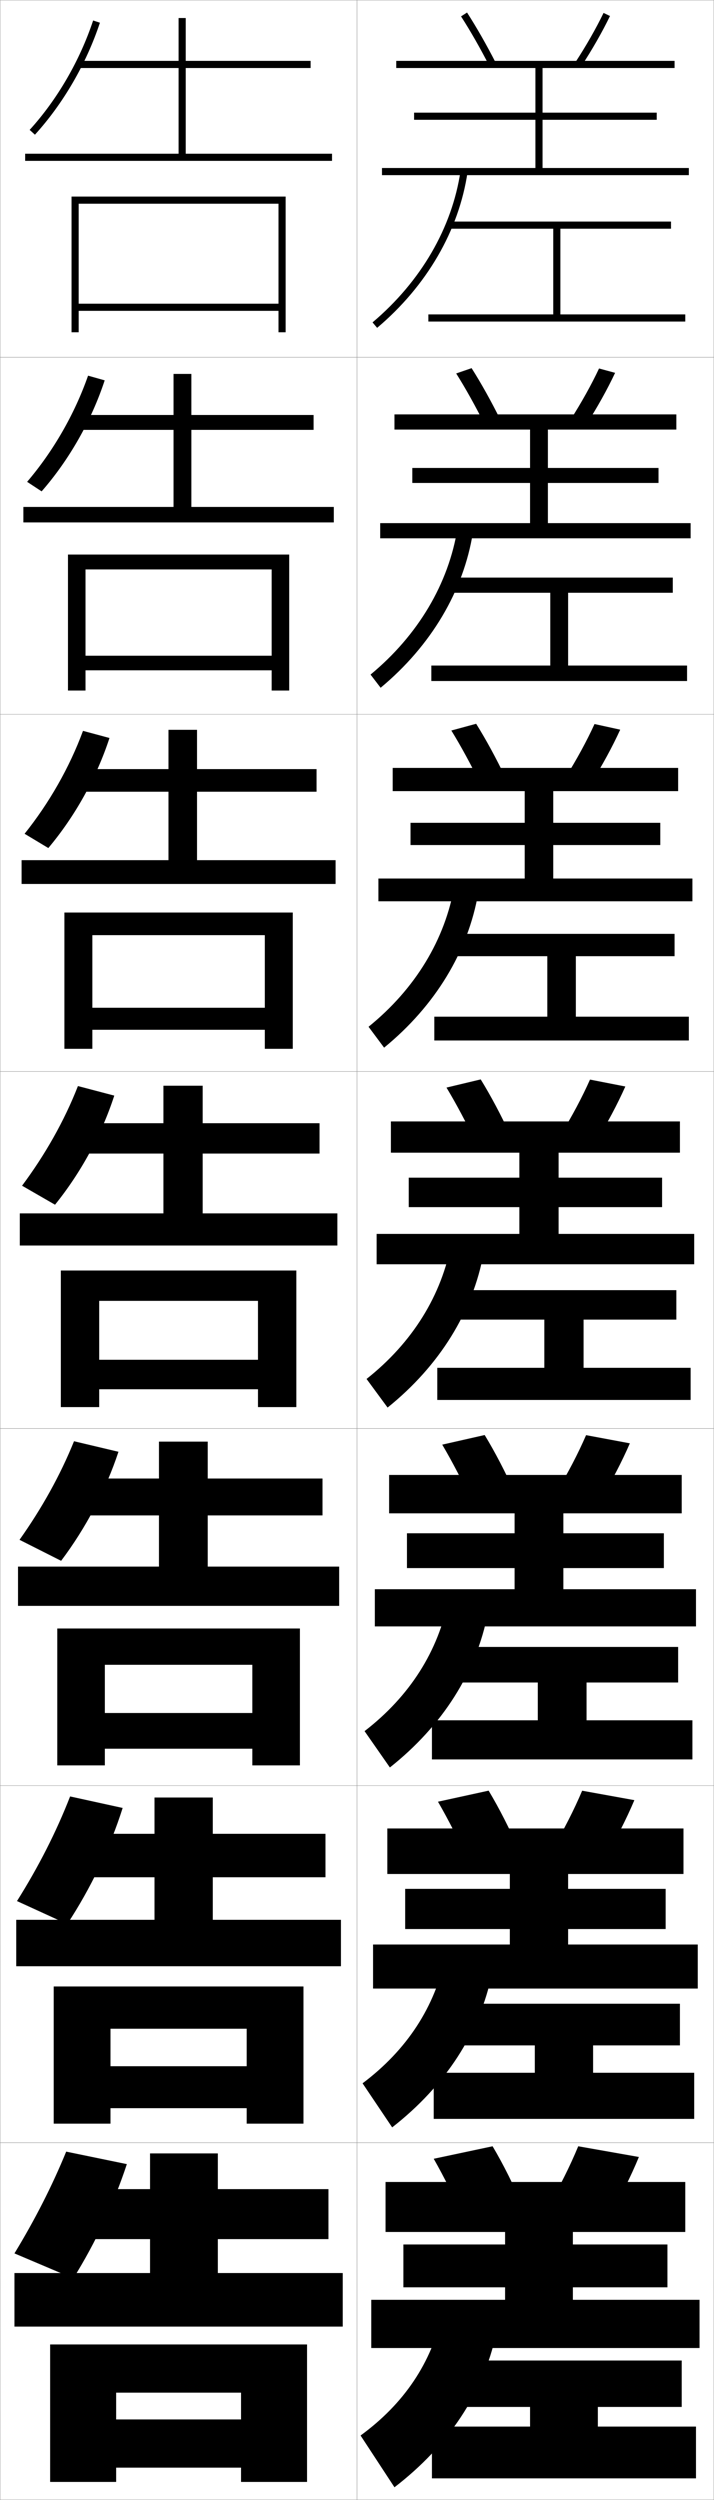 <?xml version="1.0" encoding="utf-8"?>
<!-- Generator: Adobe Illustrator 11 Build 225, SVG Export Plug-In . SVG Version: 6.0.0 Build 78)  -->
<!DOCTYPE svg PUBLIC "-//W3C//DTD SVG 1.0//EN"    "http://www.w3.org/TR/2001/REC-SVG-20010904/DTD/svg10.dtd">
<svg  xmlns="http://www.w3.org/2000/svg" xmlns:xlink="http://www.w3.org/1999/xlink" xmlns:a="http://ns.adobe.com/AdobeSVGViewerExtensions/3.0/"
	 width="200.1" height="700.1" viewBox="0 0 200.1 700.1"
	 overflow="visible" enable-background="new 0 0 200.1 700.1" xml:space="preserve">
		<g id="glyphs">
			<g>
				<rect x="0.05" y="0.05" fill="none" stroke="#999999" stroke-width="0.1" width="100" height="100"/> 
				<rect x="0.05" y="100.05" fill="none" stroke="#999999" stroke-width="0.1" width="100" height="100"/> 
				<rect x="0.05" y="200.05" fill="none" stroke="#999999" stroke-width="0.1" width="100" height="100"/> 
				<rect x="0.05" y="300.05" fill="none" stroke="#999999" stroke-width="0.1" width="100" height="100"/> 
				<rect x="0.05" y="400.05" fill="none" stroke="#999999" stroke-width="0.1" width="100" height="100"/> 
				<rect x="0.05" y="500.05" fill="none" stroke="#999999" stroke-width="0.1" width="100" height="100"/> 
				<rect x="0.05" y="600.05" fill="none" stroke="#999999" stroke-width="0.1" width="100" height="100"/> 
				<rect x="100.05" y="0.05" fill="none" stroke="#999999" stroke-width="0.1" width="100" height="100"/> 
				<rect x="100.05" y="100.05" fill="none" stroke="#999999" stroke-width="0.1" width="100" height="100"/> 
				<rect x="100.05" y="200.05" fill="none" stroke="#999999" stroke-width="0.1" width="100" height="100"/> 
				<rect x="100.05" y="300.05" fill="none" stroke="#999999" stroke-width="0.1" width="100" height="100"/> 
				<rect x="100.05" y="400.05" fill="none" stroke="#999999" stroke-width="0.1" width="100" height="100"/> 
				<rect x="100.05" y="500.05" fill="none" stroke="#999999" stroke-width="0.1" width="100" height="100"/> 
				<rect x="100.05" y="600.05" fill="none" stroke="#999999" stroke-width="0.1" width="100" height="100"/> 
			</g>
			<polygon points="157.05,88.05 157.05,64.05 188.05,64.05 188.05,62.05 
				126.05,62.05 126.05,64.05 155.05,64.05 155.05,88.05 120.05,88.05 
				120.05,90.05 192.05,90.05 192.05,88.05 "/>
			<g>
				<polygon points="188.55,166 188.55,161.75 126.549,161.75 126.549,166 154.216,166 
					154.216,186.383 120.883,186.383 120.883,190.716 192.549,190.716 192.549,186.383 
					159.216,186.383 159.216,166 "/>
				<polygon points="189.05,261.525 127.05,261.525 127.05,267.775 153.383,267.775 
					153.383,284.716 121.716,284.716 121.716,291.383 193.05,291.383 193.05,284.716 
					161.383,284.716 161.383,267.775 189.05,267.775 "/>
				<polygon points="189.55,361.3 127.55,361.3 127.55,369.55 152.55,369.55 
					152.55,383.05 122.55,383.05 122.55,392.05 193.55,392.05 193.55,383.05 
					163.55,383.05 163.55,369.55 189.55,369.55 "/>
			</g>
			<polygon points="190.05,461.216 125.717,461.216 125.717,471.175 150.717,471.175 
				150.717,481.759 121.05,481.759 121.05,492.716 194.05,492.716 194.05,481.759 
				164.383,481.759 164.383,471.175 190.05,471.175 "/>
			<polygon points="194.55,580.467 166.216,580.467 166.216,572.8 190.55,572.8 
				190.55,561.133 125.883,561.133 125.883,572.8 149.883,572.8 149.883,580.467 
				121.55,580.467 121.55,593.383 194.55,593.383 "/>
			<polygon points="148.55,679.55 121.05,679.55 121.05,694.05 195.05,694.05 
				195.05,679.55 167.55,679.55 167.55,674.05 191.05,674.05 191.05,661.05 
				125.05,661.05 125.05,674.05 148.55,674.05 "/>
			<g>
				<path d="M124.05,647.55c-3.044,14.181-10.885,25.647-23,34.5l9.5,14.5
					c15.229-11.706,24.888-26.415,28.5-43L124.05,647.55z"/>
				<path d="M109.907,595.761c15.01-11.715,24.559-26.554,27.974-43.104l-12.996-5.049
					c-2.93,14.466-10.923,26.53-23.276,35.813L109.907,595.761z"/>
				<path d="M109.265,494.971c14.791-11.722,24.231-26.69,27.448-43.205l-10.992-4.098
					c-2.814,14.751-10.961,27.413-23.552,37.127L109.265,494.971z"/>
				<path d="M102.728,386.168l5.895,8.014c14.572-11.729,23.902-26.829,26.922-43.309
					l-8.988-3.146C123.855,362.763,115.557,376.022,102.728,386.168z"/>
				<path d="M103.286,287.541l4.36,5.851c14.354-11.737,23.574-26.967,26.396-43.411
					l-6.651-2.195C124.805,263.106,116.354,276.963,103.286,287.541z"/>
				<path d="M103.845,188.914l2.826,3.689c14.135-11.745,23.246-27.105,25.87-43.514
					l-4.315-1.244C125.755,163.451,117.151,177.905,103.845,188.914z"/>
				<path d="M104.404,90.286l1.291,1.527c13.916-11.753,22.917-27.243,25.344-43.617
					l-1.979-0.293C126.705,63.795,117.948,78.847,104.404,90.286z"/>
			</g>
			<g>
				<path d="M130.05,621.55c-2.592-5.863-5.53-11.787-8.5-17l16.5-3.5
					c3.06,5.16,6.011,11.094,8.5,17L130.05,621.55z"/>
				<path d="M162.05,601.05c-2.272,5.506-5.237,11.432-8.5,17l17,3
					c3.263-5.568,6.228-11.494,8.5-17L162.05,601.05z"/>
				<polygon points="108.05,611.05 108.05,625.05 141.55,625.05 141.55,628.55 
					113.05,628.55 113.05,640.55 141.55,640.55 141.55,644.05 104.05,644.05 
					104.05,657.55 196.05,657.55 196.05,644.05 160.55,644.05 160.55,640.55 
					187.05,640.55 187.05,628.55 160.55,628.55 160.55,625.05 192.05,625.05 
					192.05,611.05 "/>
			</g>
			<g>
				<g>
					<path d="M131.151,521.043c-2.586-5.722-5.494-11.46-8.408-16.486l14.197-3.098
						c2.995,4.992,5.919,10.749,8.425,16.515L131.151,521.043z"/>
					<path d="M154.744,517.958l14.612,2.683c3.23-5.421,6.178-11.193,8.428-16.519
						l-14.634-2.645C160.906,506.789,157.965,512.55,154.744,517.958z"/>
					<polygon points="108.549,512.05 108.549,524.8 142.883,524.8 142.883,528.966 
						113.55,528.966 113.55,540.216 142.883,540.216 142.883,544.55 104.55,544.55 
						104.55,556.883 195.549,556.883 195.549,544.55 159.216,544.55 159.216,540.216 
						186.549,540.216 186.549,528.966 159.216,528.966 159.216,524.8 191.549,524.8 
						191.549,512.05 "/>
				</g>
				<g>
					<path d="M132.253,420.536c-2.582-5.579-5.458-11.132-8.316-15.973l11.893-2.694
						c2.931,4.823,5.827,10.403,8.35,16.028L132.253,420.536z"/>
					<path d="M155.938,417.867l12.224,2.364c3.197-5.272,6.128-10.893,8.355-16.037
						l-12.267-2.289C162.036,407.022,159.119,412.618,155.938,417.867z"/>
					<polygon points="109.05,413.05 109.05,423.8 144.216,423.8 144.216,429.383 
						114.05,429.383 114.05,439.133 144.216,439.133 144.216,445.05 105.05,445.05 
						105.05,455.466 195.05,455.466 195.05,445.05 157.883,445.05 157.883,439.133 
						186.05,439.133 186.05,429.383 157.883,429.383 157.883,423.8 191.05,423.8 
						191.05,413.05 "/>
				</g>
				<g>
					<path d="M133.354,320.028c-2.577-5.436-5.421-10.803-8.225-15.458l9.59-2.291
						c2.867,4.655,5.734,10.058,8.275,15.542L133.354,320.028z"/>
					<path d="M157.132,317.776l9.836,2.047c3.164-5.125,6.079-10.594,8.282-15.557
						l-9.9-1.934C163.165,307.257,160.272,312.687,157.132,317.776z"/>
					<polygon points="109.55,314.05 109.55,322.8 145.55,322.8 145.55,329.8 
						114.55,329.8 114.55,338.05 145.55,338.05 145.55,345.55 105.55,345.55 
						105.55,354.05 194.55,354.05 194.55,345.55 156.55,345.55 156.55,338.05 
						185.55,338.05 185.55,329.8 156.55,329.8 156.55,322.8 190.55,322.8 
						190.55,314.05 "/>
				</g>
				<g>
					<path d="M126.489,204.577l6.954-1.888c2.803,4.487,5.642,9.712,8.2,15.056
						l-7.021,1.775C132.051,214.229,129.238,209.047,126.489,204.577z"/>
					<path d="M158.492,217.685l7.115,1.73c3.131-4.978,6.029-10.294,8.209-15.076
						l-7.201-1.578C164.461,207.491,161.593,212.755,158.492,217.685z"/>
					<polygon points="110.05,215.05 110.05,221.55 147.05,221.55 147.05,230.425 
						115.05,230.425 115.05,236.65 147.05,236.65 147.05,246.025 106.05,246.025 
						106.05,252.4 194.05,252.4 194.05,246.025 155.05,246.025 155.05,236.65 
						185.05,236.65 185.05,230.425 155.05,230.425 155.05,221.55 190.05,221.55 
						190.05,215.05 "/>
				</g>
				<g>
					<path d="M127.849,104.584l4.318-1.485c2.738,4.319,5.55,9.367,8.125,14.57
						l-4.401,1.344C133.324,113.864,130.543,108.868,127.849,104.584z"/>
					<path d="M159.853,117.594l4.394,1.413c3.099-4.83,5.98-9.994,8.137-14.595
						l-4.501-1.224C165.756,107.725,162.913,112.823,159.853,117.594z"/>
					<polygon points="110.55,116.05 110.55,120.3 148.55,120.3 148.55,131.05 
						115.55,131.05 115.55,135.25 148.55,135.25 148.55,146.5 106.55,146.5 106.55,150.75 
						193.55,150.75 193.55,146.5 153.55,146.5 153.55,135.25 184.55,135.25 184.55,131.05 
						153.55,131.05 153.55,120.3 189.55,120.3 189.55,116.05 "/>
				</g>
			</g>
			<g>
				<path d="M129.209,4.591c2.639,4.098,5.388,8.909,7.95,13.915l1.781-0.912
					c-2.593-5.062-5.376-9.934-8.05-14.085L129.209,4.591z"/>
				<path d="M161.214,17.502l1.672,1.096c3.066-4.682,5.931-9.693,8.064-14.113
					l-1.801-0.869C167.052,7.959,164.233,12.891,161.214,17.502z"/>
				<polygon points="152.05,47.05 152.05,33.55 184.05,33.55 184.05,31.55 
					152.05,31.55 152.05,19.05 189.05,19.05 189.05,17.05 111.05,17.05 
					111.05,19.05 150.05,19.05 150.05,31.55 116.05,31.55 116.05,33.55 
					150.05,33.55 150.05,47.05 107.05,47.05 107.05,49.05 193.05,49.05 
					193.05,47.05 "/>
			</g>
			<g>
				<polygon points="32.55,670.05 67.55,670.05 67.55,677.55 32.55,677.55 
					32.55,691.05 67.55,691.05 67.55,695.05 86.05,695.05 86.05,656.55 
					14.05,656.55 14.05,695.05 32.55,695.05 "/>
				<polygon points="30.966,568.133 69.133,568.133 69.133,578.633 30.966,578.633 
					30.966,590.383 69.133,590.383 69.133,594.717 85.049,594.717 85.049,556.3 
					15.049,556.3 15.049,594.717 30.966,594.717 "/>
				<polygon points="29.383,466.217 70.716,466.217 70.716,479.717 29.383,479.717 
					29.383,489.717 70.716,489.717 70.716,494.383 84.05,494.383 84.05,456.05 
					16.05,456.05 16.05,494.383 29.383,494.383 "/>
				<polygon points="83.05,394.05 83.05,355.8 17.05,355.8 17.05,394.05 
					27.8,394.05 27.8,364.3 72.3,364.3 72.3,380.8 27.8,380.8 
					27.8,389.05 72.3,389.05 72.3,394.05 "/>
				<polygon points="82.049,293.716 82.049,255.549 18.049,255.549 18.049,293.716 
					25.883,293.716 25.883,261.883 74.216,261.883 74.216,282.216 25.883,282.216 
					25.883,288.383 74.216,288.383 74.216,293.716 "/>
				<polygon points="81.05,193.383 81.05,155.3 19.05,155.3 19.05,193.383 
					23.966,193.383 23.966,159.467 76.133,159.467 76.133,183.633 23.966,183.633 
					23.966,187.717 76.133,187.717 76.133,193.383 "/>
				<polygon points="78.05,85.05 22.05,85.05 22.05,87.05 78.05,87.05 
					78.05,93.05 80.05,93.05 80.05,55.05 20.05,55.05 20.05,93.05 
					22.05,93.05 22.05,57.05 78.05,57.05 "/>
			</g>
			<g>
				<polygon points="96.05,651.55 96.05,636.55 61.05,636.55 61.05,627.05 
					92.05,627.05 92.05,613.05 61.05,613.05 61.05,603.05 42.05,603.05 
					42.05,613.05 24.55,613.05 24.55,627.05 42.05,627.05 42.05,636.55 
					4.05,636.55 4.05,651.55 "/>
				<polygon points="91.216,513.55 59.633,513.55 59.633,503.383 43.299,503.383 
					43.299,513.55 24.133,513.55 24.133,525.716 43.299,525.716 43.299,537.633 
					4.55,537.633 4.55,550.633 95.549,550.633 95.549,537.633 59.633,537.633 
					59.633,525.716 91.216,525.716 "/>
				<polygon points="90.383,414.05 58.217,414.05 58.217,403.717 44.55,403.717 
					44.55,414.05 23.716,414.05 23.716,424.383 44.55,424.383 44.55,438.717 
					5.05,438.717 5.05,449.717 95.05,449.717 95.05,438.717 58.217,438.717 
					58.217,424.383 90.383,424.383 "/>
				<polygon points="89.55,314.55 56.8,314.55 56.8,304.05 45.8,304.05 
					45.8,314.55 23.3,314.55 23.3,323.05 45.8,323.05 45.8,339.8 
					5.55,339.8 5.55,348.8 94.55,348.8 94.55,339.8 56.8,339.8 
					56.8,323.05 89.55,323.05 "/>
				<polygon points="55.216,215.383 55.216,204.383 47.216,204.383 47.216,215.383 
					22.883,215.383 22.883,221.716 47.216,221.716 47.216,240.883 6.05,240.883 
					6.05,247.549 94.049,247.549 94.049,240.883 55.216,240.883 55.216,221.716 
					88.716,221.716 88.716,215.383 "/>
				<polygon points="53.633,116.216 53.633,104.716 48.633,104.716 48.633,116.216 
					22.466,116.216 22.466,120.383 48.633,120.383 48.633,141.966 6.55,141.966 
					6.55,146.3 93.55,146.3 93.55,141.966 53.633,141.966 53.633,120.383 
					87.883,120.383 87.883,116.216 "/>
				<polygon points="52.05,43.05 52.05,19.05 87.05,19.05 87.05,17.05 
					52.05,17.05 52.05,5.05 50.05,5.05 50.05,17.05 22.05,17.05 
					22.05,19.05 50.05,19.05 50.05,43.05 7.05,43.05 7.05,45.05 
					93.05,45.05 93.05,43.05 "/>
			</g>
			<path d="M35.55,606.05c-3.586,10.886-8.696,21.888-15,32l-16.5-7
				c5.748-9.44,10.56-18.886,14.5-28.5L35.55,606.05z"/>
			<path d="M34.375,506.307c-3.562,11.228-8.921,22.48-15.535,32.519l-14.08-6.442
				c5.962-9.474,10.983-19.279,14.887-29.303L34.375,506.307z"/>
			<path d="M33.2,406.563c-3.539,10.702-9.145,21.342-16.07,30.536l-11.659-5.883
				c6.176-8.7,11.407-18.03,15.273-27.605L33.2,406.563z"/>
			<g>
				<path d="M8.311,36.377l1.479,1.346c7.922-8.705,14.389-19.842,18.21-31.358
					l-1.898-0.629C22.365,16.991,16.048,27.874,8.311,36.377z"/>
				<path d="M24.68,105.204l4.66,1.312c-3.719,11.302-9.981,22.301-17.675,31.091
					l-4.065-2.672C14.889,126.41,20.914,115.98,24.68,105.204z"/>
				<path d="M23.261,204.674l7.422,1.995c-3.617,11.087-9.675,21.947-17.14,30.822
					l-6.652-3.998C13.73,224.947,19.463,214.97,23.261,204.674z"/>
				<path d="M21.841,304.143l10.184,2.678c-3.515,10.873-9.369,21.594-16.605,30.555
					l-9.238-5.324C12.571,323.483,18.012,313.959,21.841,304.143z"/>
			</g>
		</g>
	</svg>

